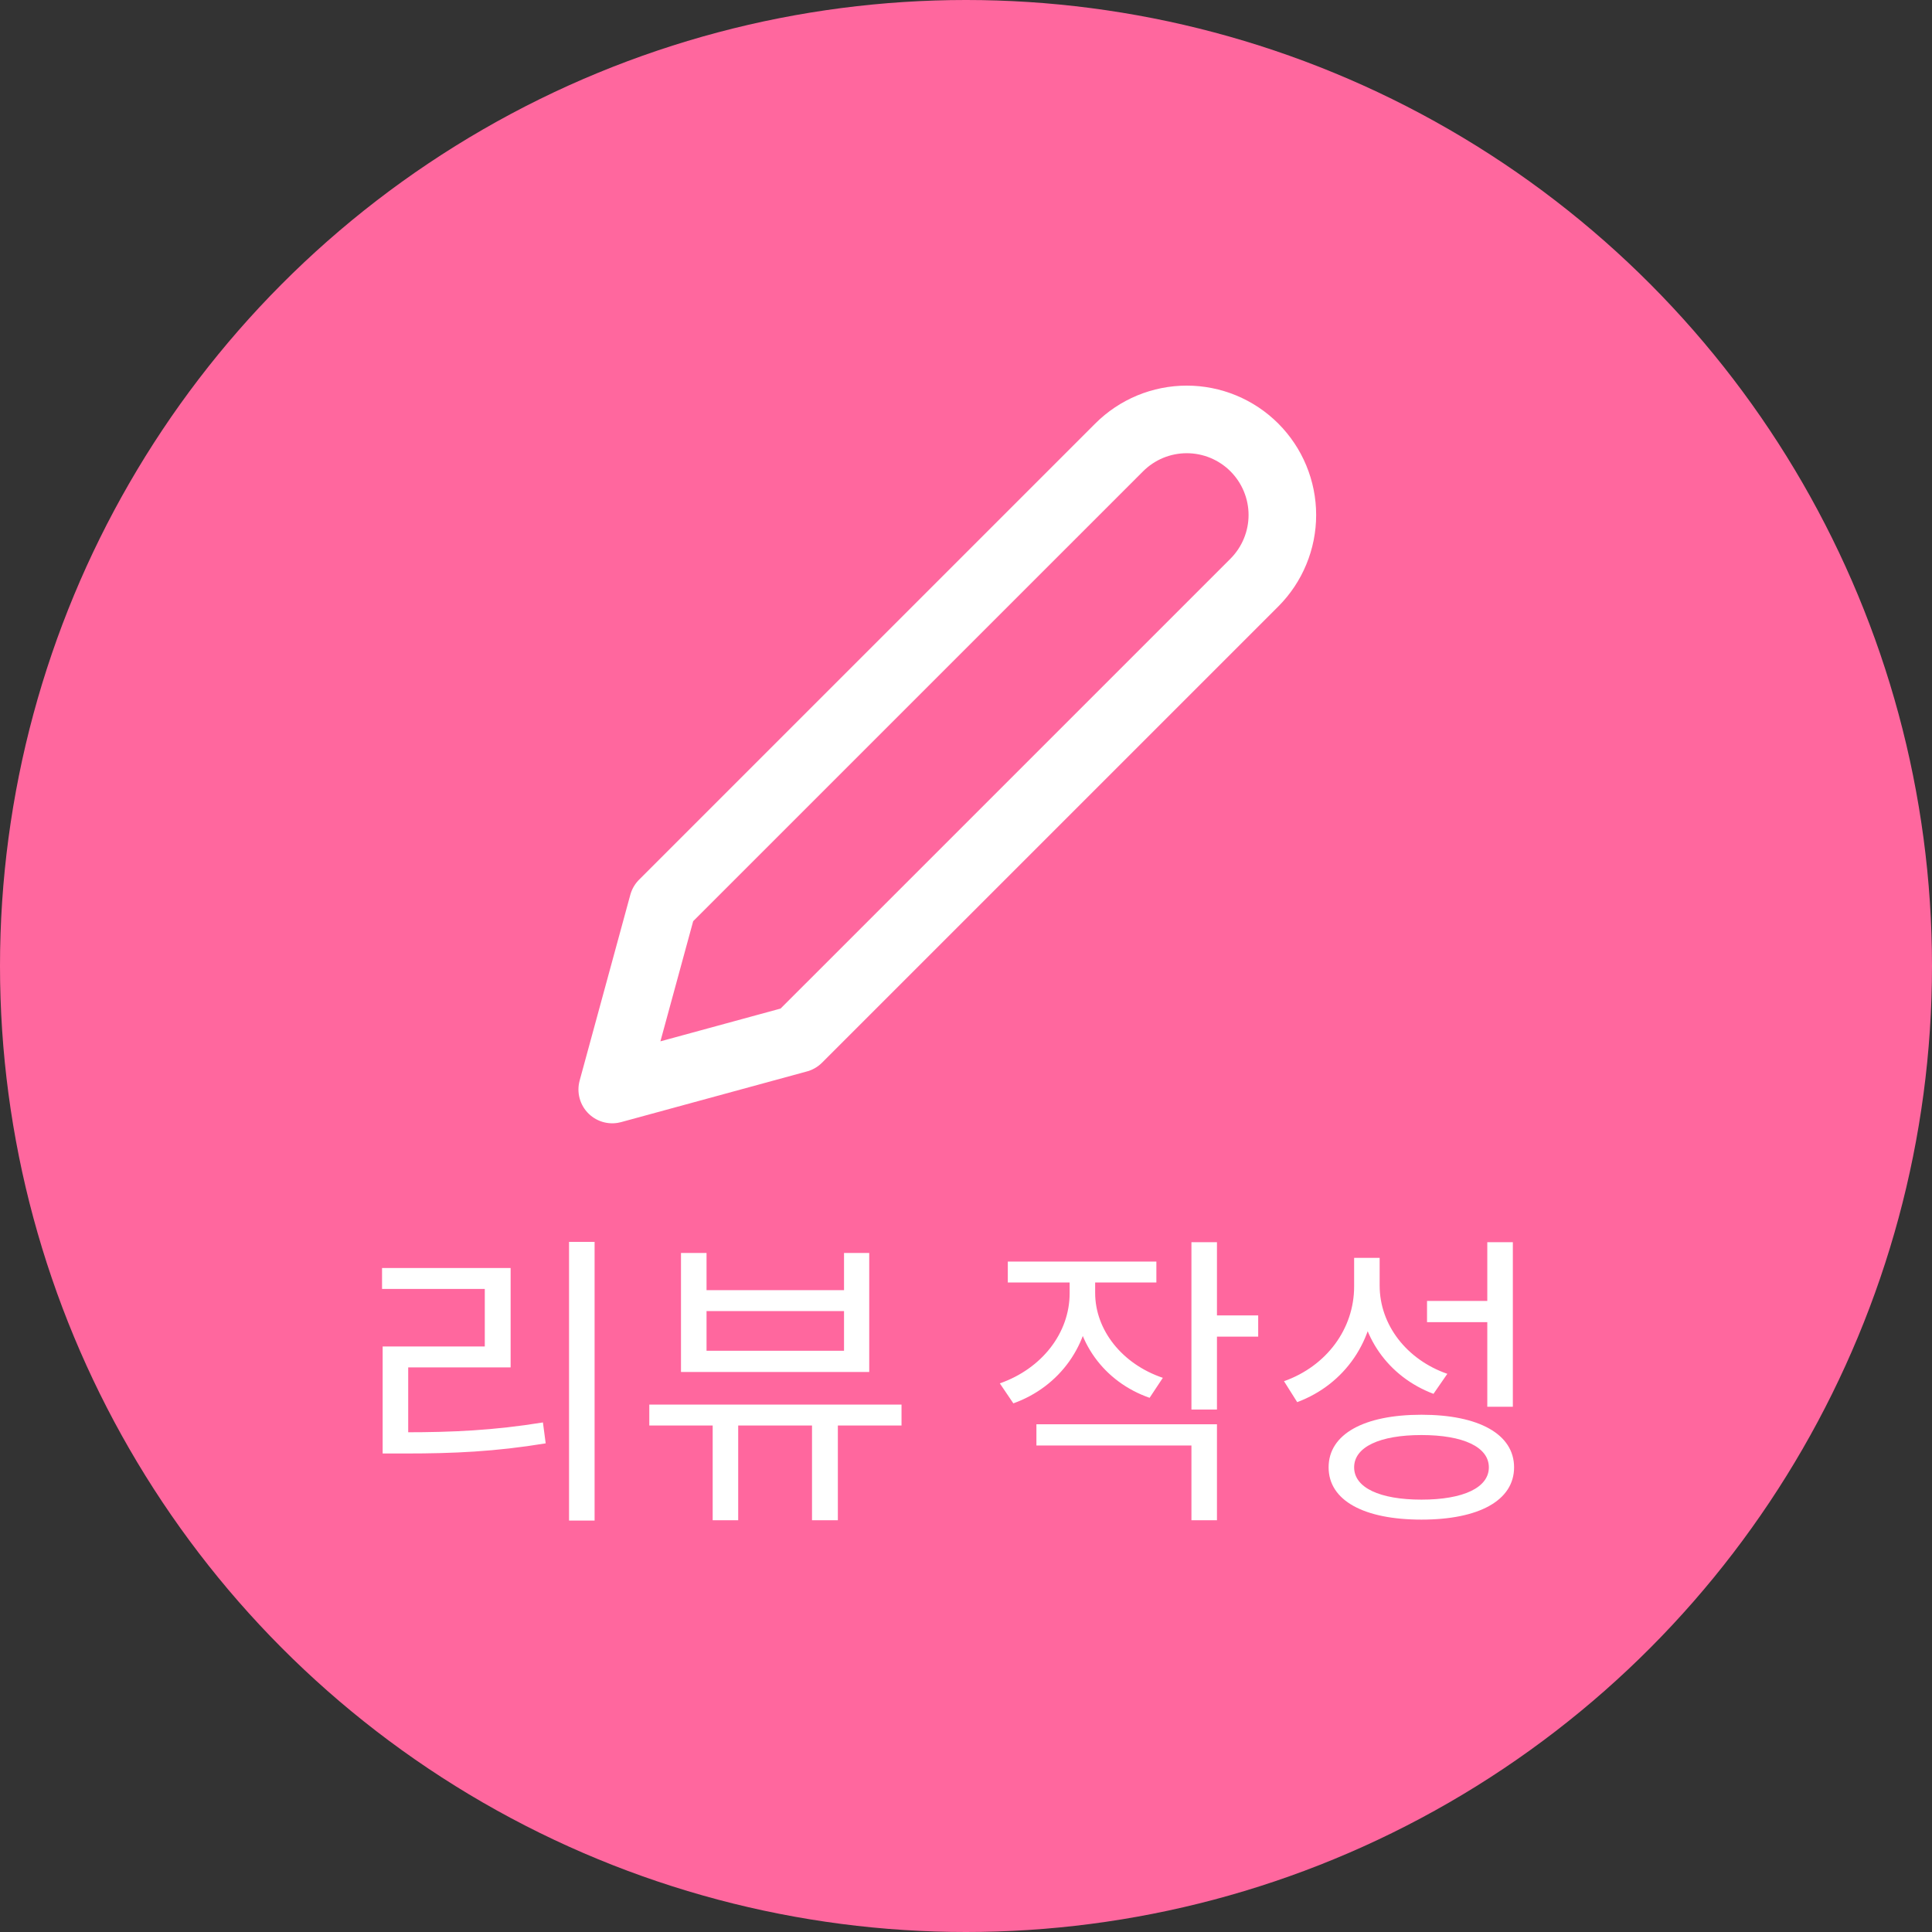 <svg width="67" height="67" viewBox="0 0 67 67" fill="none" xmlns="http://www.w3.org/2000/svg">
<rect x="0" y="0" width="67" height="67" fill="#333333" stroke="none"/>
<circle cx="33.5" cy="33.5" r="33.5" fill="#FF679E"/>
<path d="M38.812 15.516C39.12 15.208 39.485 14.964 39.887 14.797C40.289 14.631 40.72 14.545 41.156 14.545C41.591 14.545 42.022 14.631 42.424 14.797C42.826 14.964 43.192 15.208 43.5 15.516C43.807 15.824 44.052 16.189 44.218 16.591C44.385 16.993 44.471 17.424 44.471 17.86C44.471 18.295 44.385 18.726 44.218 19.128C44.052 19.53 43.807 19.896 43.5 20.204L27.678 36.025L21.232 37.783L22.99 31.337L38.812 15.516Z" stroke="white" stroke-width="2.344" stroke-linecap="round" stroke-linejoin="round"/>
<path d="M19.734 43.067V52.731H20.62V43.067H19.734ZM13.27 49.67V50.406H14.07C15.724 50.406 17.174 50.342 18.924 50.054L18.828 49.329C17.121 49.606 15.681 49.67 14.07 49.67H13.27ZM13.249 43.974V44.699H16.812V46.694H13.27V49.947H14.156V47.419H17.708V43.974H13.249ZM24.715 48.827V52.721H25.6V48.827H24.715ZM28.16 48.827V52.721H29.056V48.827H28.16ZM22.517 48.71V49.435H31.264V48.71H22.517ZM23.616 43.451V47.579H30.144V43.451H29.27V44.742H24.502V43.451H23.616ZM24.502 45.467H29.27V46.843H24.502V45.467ZM37.094 44.07V44.849C37.094 46.225 36.134 47.462 34.673 47.974L35.142 48.667C36.753 48.091 37.819 46.619 37.819 44.849V44.07H37.094ZM37.254 44.07V44.838C37.254 46.502 38.278 47.921 39.867 48.475L40.326 47.782C38.907 47.302 37.979 46.118 37.979 44.838V44.07H37.254ZM34.95 43.75V44.475H40.102V43.75H34.95ZM41.318 43.078V48.881H42.203V43.078H41.318ZM41.958 45.617V46.353H43.633V45.617H41.958ZM35.942 49.393V50.129H41.318V52.721H42.203V49.393H35.942ZM46.96 43.622V44.614C46.96 46.086 46 47.377 44.528 47.899L44.986 48.625C46.64 48.006 47.696 46.481 47.696 44.614V43.622H46.96ZM47.12 43.622V44.582C47.12 46.331 48.154 47.75 49.712 48.337L50.192 47.643C48.784 47.153 47.845 45.947 47.845 44.582V43.622H47.12ZM51.578 43.078V48.785H52.464V43.078H51.578ZM49.296 49.062C47.301 49.062 46.075 49.734 46.075 50.886C46.075 52.038 47.301 52.699 49.296 52.699C51.28 52.699 52.507 52.038 52.507 50.886C52.507 49.734 51.28 49.062 49.296 49.062ZM49.296 49.766C50.746 49.766 51.632 50.182 51.632 50.886C51.632 51.59 50.746 52.006 49.296 52.006C47.845 52.006 46.96 51.59 46.96 50.886C46.96 50.182 47.845 49.766 49.296 49.766ZM49.488 45.115V45.851H51.77V45.115H49.488Z" fill="white"/>
</svg>
